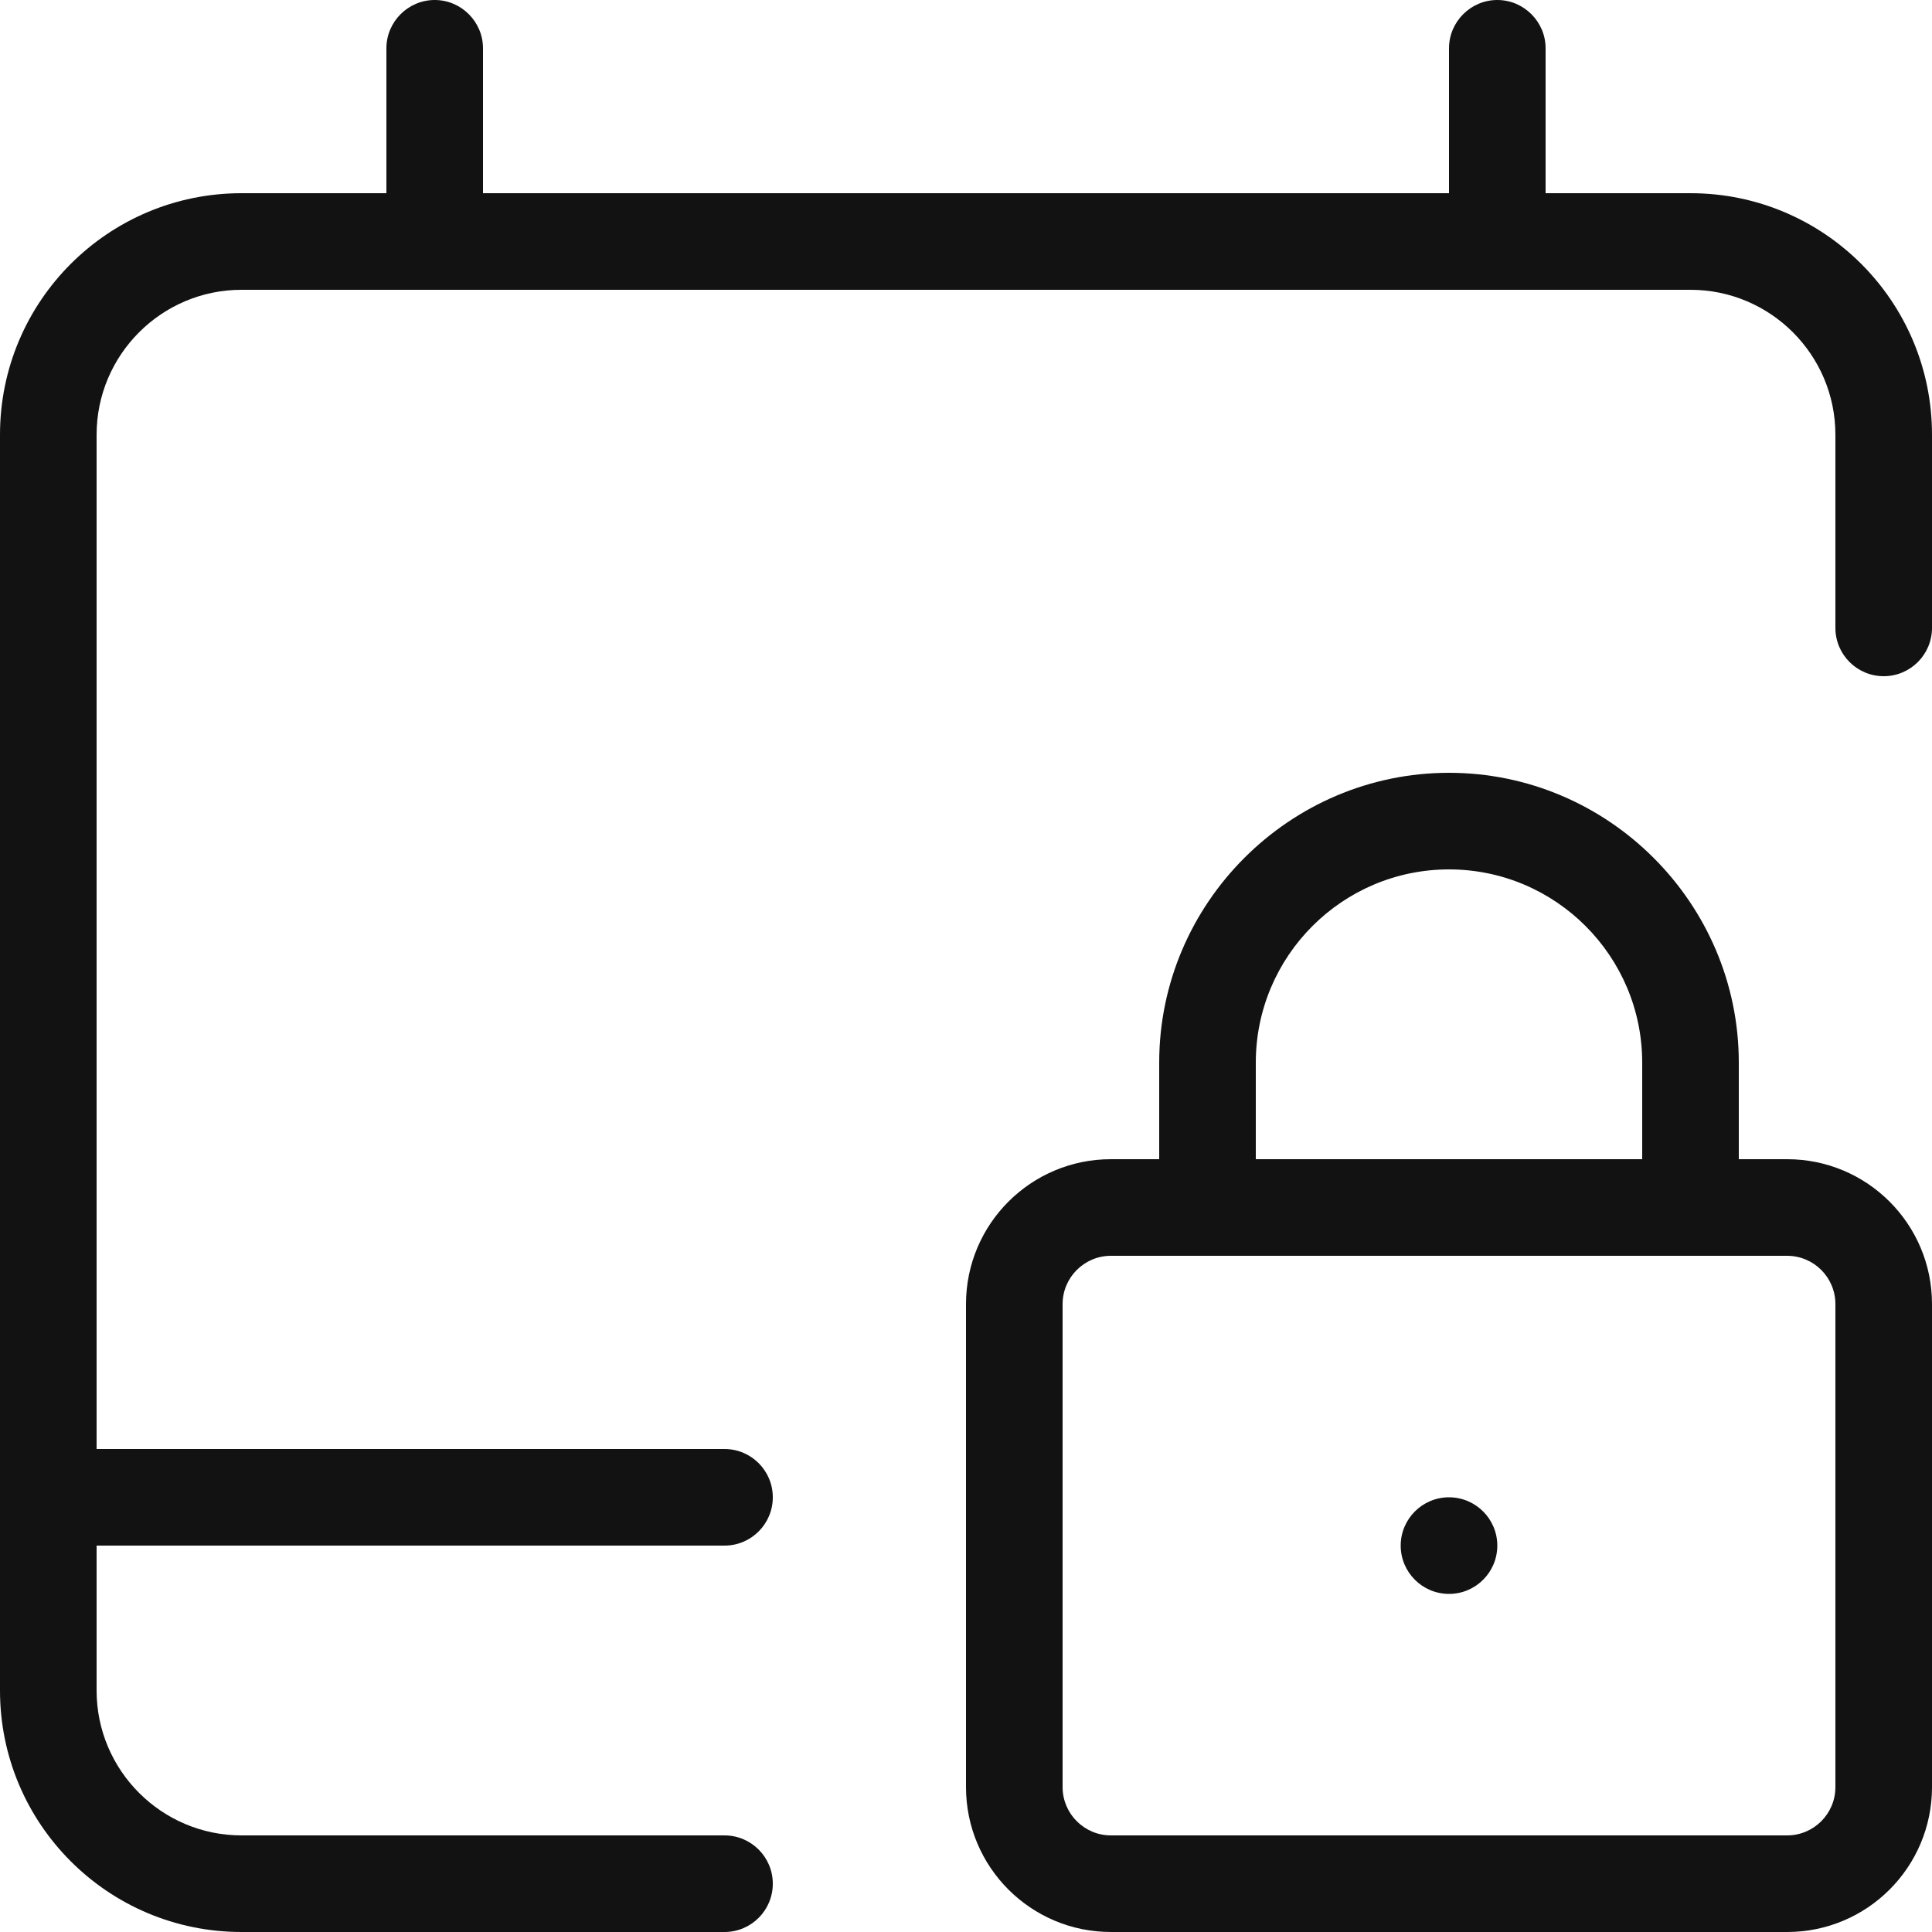 <svg width="20" height="20" viewBox="0 0 20 20" fill="none" xmlns="http://www.w3.org/2000/svg">
<path d="M7.5 20C7.776 20 8 19.776 8 19.5C8 19.224 7.776 19 7.5 19H2.5C1.673 19 1 18.327 1 17.5V16H7.5C7.776 16 8 15.776 8 15.5C8 15.224 7.776 15 7.5 15H1V4.5C1 3.673 1.673 3 2.5 3H17.5C18.327 3 19 3.673 19 4.5V6.5C19 6.776 19.224 7 19.5 7C19.776 7 20 6.776 20 6.5V4.5C20 3.119 18.881 2 17.5 2H16V0.5C16 0.225 15.775 0 15.5 0C15.225 0 15 0.225 15 0.5V2H5V0.5C5 0.225 4.775 0 4.5 0C4.225 0 4 0.225 4 0.5V2H2.5C1.119 2 0 3.119 0 4.5V17.5C0 18.881 1.119 20 2.5 20H7.5Z" fill="#121212"/>
<path d="M15 15.5C14.724 15.5 14.5 15.724 14.5 16C14.5 16.276 14.724 16.5 15 16.5C15.276 16.5 15.5 16.276 15.5 16C15.5 15.724 15.276 15.5 15 15.5Z" fill="#121212"/>
<path fill-rule="evenodd" clip-rule="evenodd" d="M18.5 12H18V11C18 9.35 16.65 8 15 8C13.35 8 12 9.35 12 11V12H11.5C10.672 12 10 12.671 10 13.5V18.5C10 19.329 10.672 20 11.5 20H18.5C19.329 20 20 19.329 20 18.5V13.5C20 12.671 19.329 12 18.5 12ZM19 18.5C19 18.776 18.776 19 18.5 19H11.5C11.225 19 11 18.776 11 18.5V13.5C11 13.224 11.225 13 11.5 13H18.5C18.776 13 19 13.224 19 13.5V18.5ZM13 11C13 9.897 13.897 9 15 9C16.103 9 17 9.897 17 11V12H13V11Z" fill="#121212"/>
</svg>
